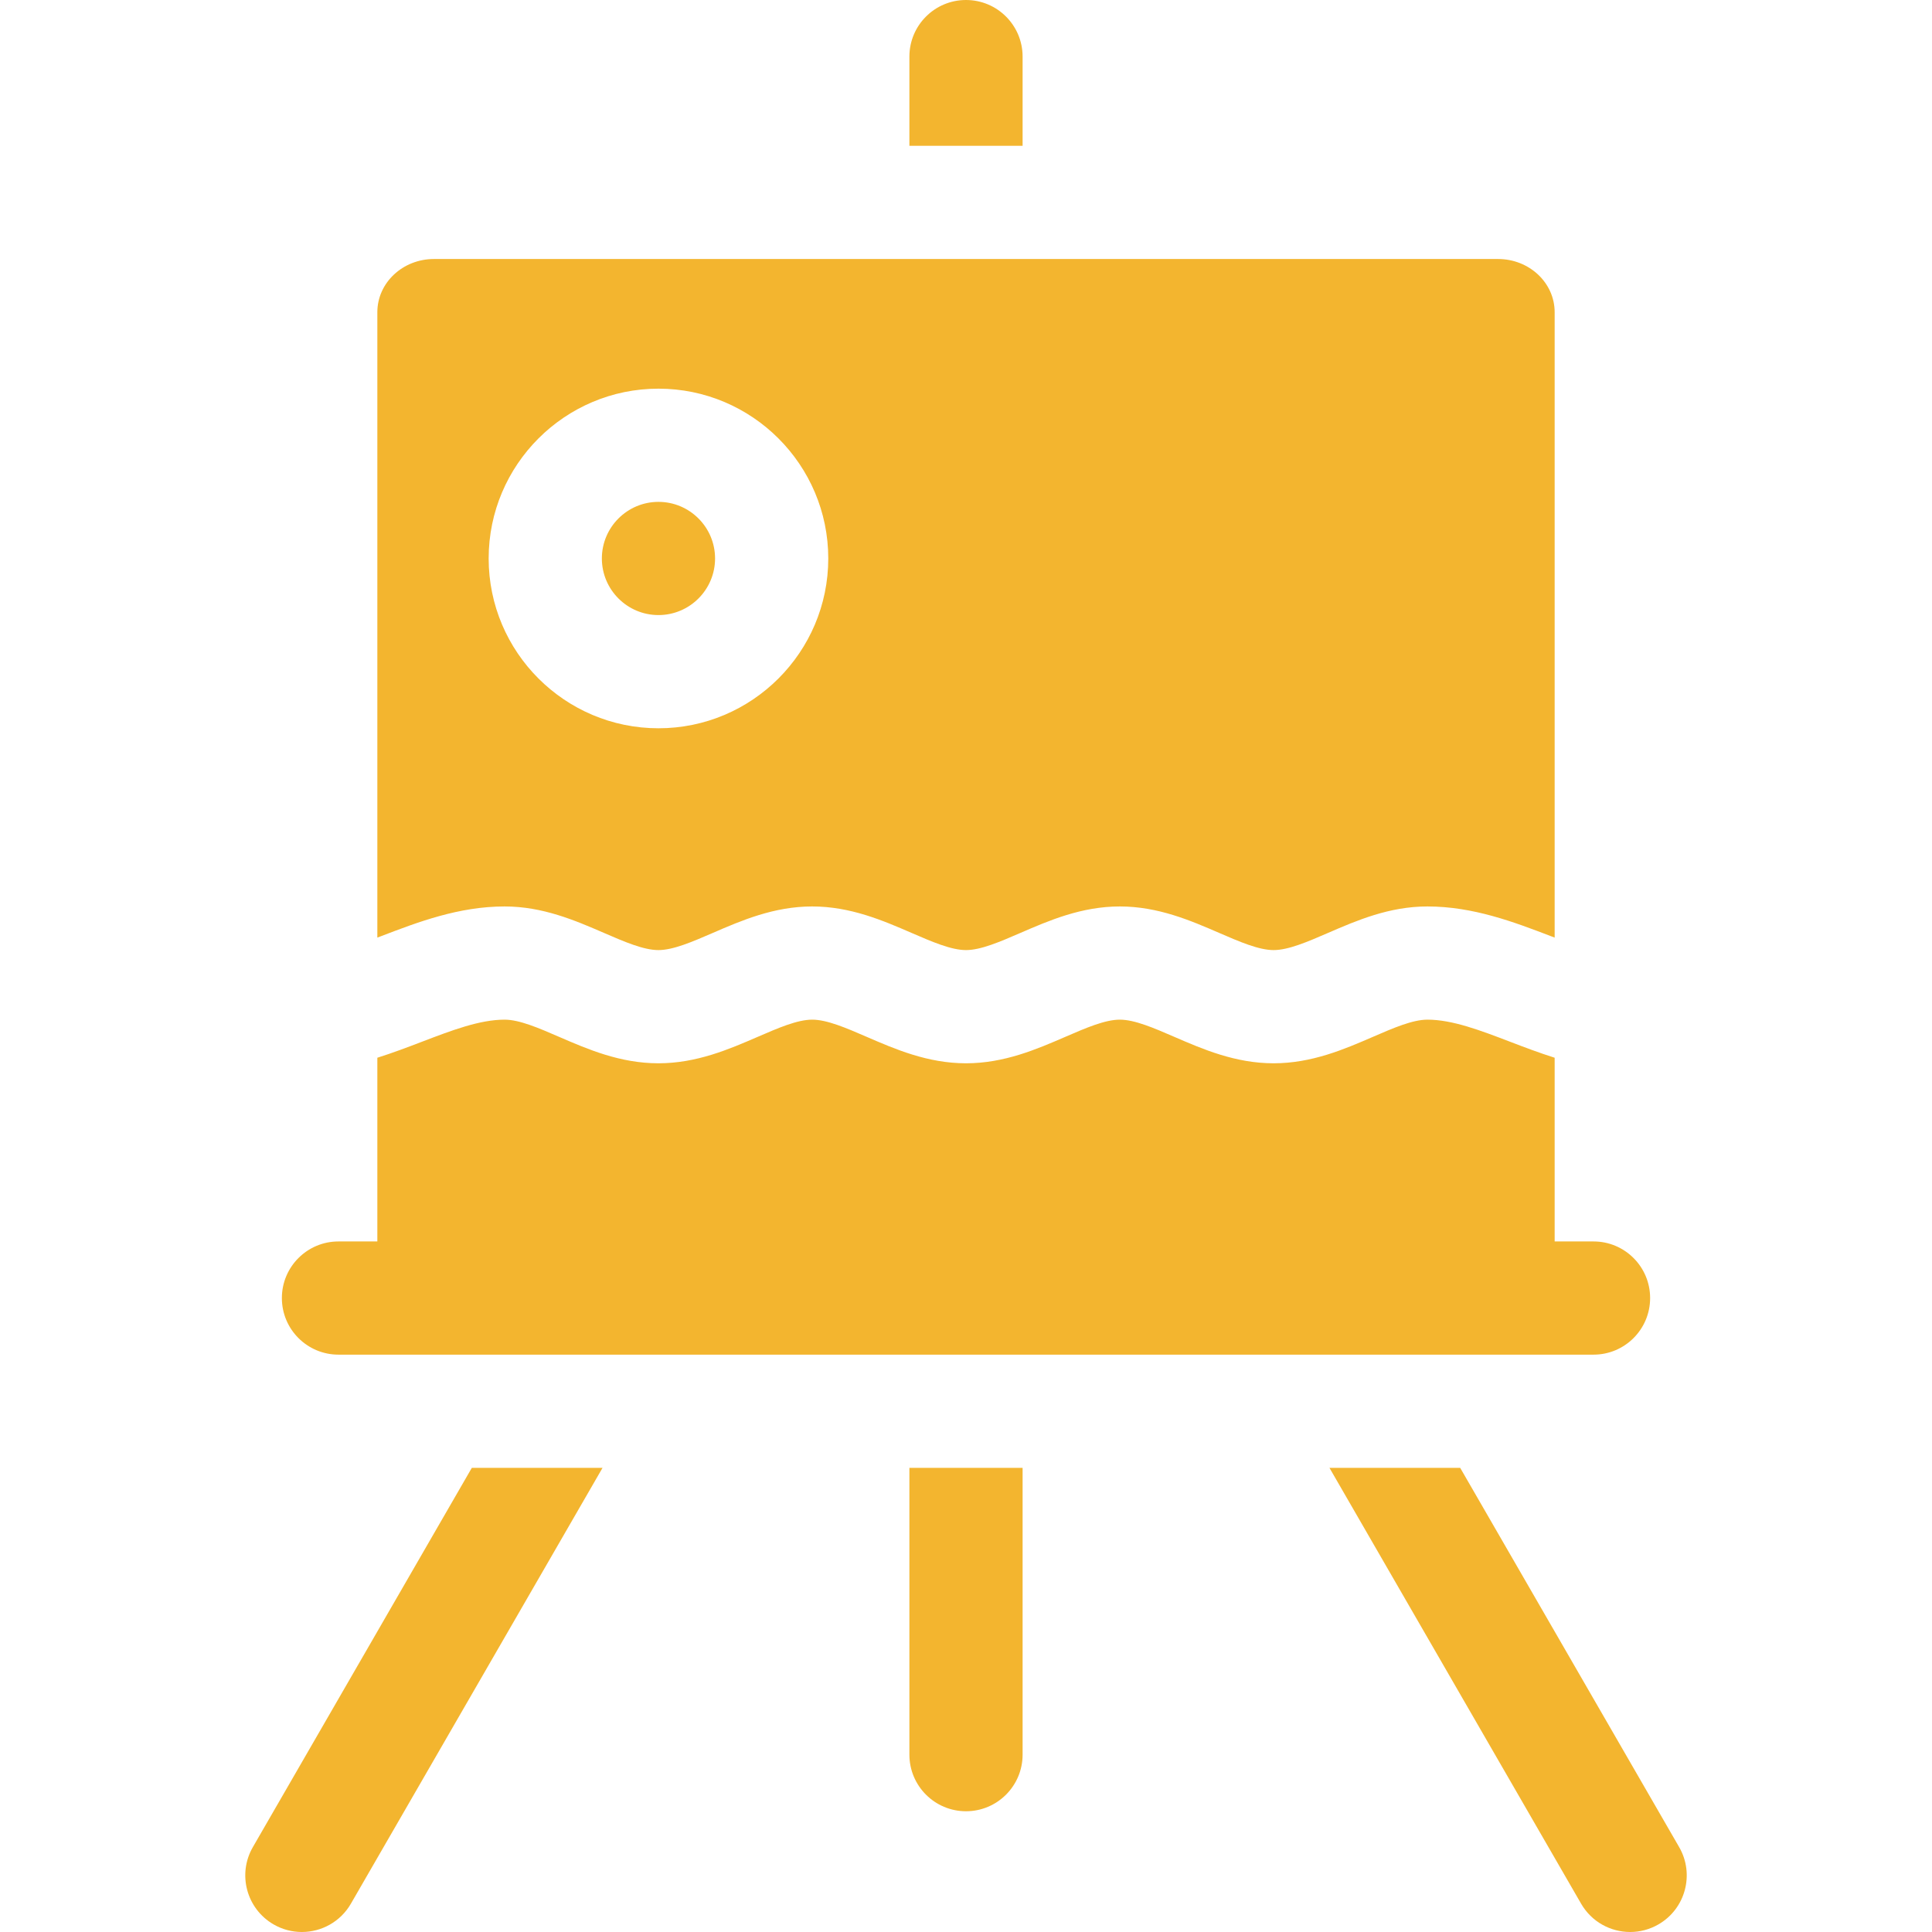 <?xml version="1.0" encoding="UTF-8" standalone="no"?>
<svg
   xmlns:dc="http://purl.org/dc/elements/1.1/"
   xmlns:cc="http://creativecommons.org/ns#"
   xmlns:rdf="http://www.w3.org/1999/02/22-rdf-syntax-ns#"
   xmlns:svg="http://www.w3.org/2000/svg"
   xmlns="http://www.w3.org/2000/svg"
   id="svg16"
   version="1.1"
   width="512pt"
   viewBox="-65 0 512 512"
   height="512pt">
  <defs
     id="defs20" />
  <path
     style="fill:#f3b52f;fill-opacity:1"
     id="path2"
     d="m24.699 358.996h332.602c8.285 0 15-6.715 15-15 0-8.281-6.715-15-15-15h-10.301v-48.684c-4.086-1.293-8-2.777-11.801-4.234-7.875-3.012-15.312-5.859-21.918-5.859-3.922 0-9.02 2.207-14.418 4.547-7.594 3.289-16.203 7.016-26.344 7.016-10.137 0-18.746-3.727-26.34-7.016-5.398-2.34-10.496-4.547-14.418-4.547s-9.023 2.207-14.418 4.547c-7.598 3.289-16.203 7.016-26.344 7.016-10.137 0-18.746-3.727-26.34-7.016-5.398-2.34-10.496-4.547-14.418-4.547-3.922 0-9.023 2.207-14.418 4.547-7.594 3.289-16.203 7.016-26.344 7.016s-18.746-3.727-26.34-7.016c-5.398-2.34-10.496-4.547-14.418-4.547-6.602 0-14.043 2.848-21.918 5.859-3.801 1.457-7.715 2.941-11.805 4.234v48.684h-10.301c-8.281 0-15 6.719-15 15 0 8.285 6.719 15 15 15zm0 0" />
  <path
     style="fill:#f3b52f;fill-opacity:1"
     id="path4"
     d="m109.5 163c8.273 0 15-6.73 15-15 0-8.273-6.727-15-15-15-8.27 0-15 6.727-15 15 0 8.27 6.73 15 15 15zm0 0" />
  <path
     style="fill:#f3b52f;fill-opacity:1"
     id="path6"
     d="m68.723 240.219c10.137 0 18.746 3.727 26.34 7.016 5.398 2.34 10.496 4.547 14.418 4.547s9.02-2.207 14.418-4.547c7.594-3.289 16.203-7.016 26.344-7.016 10.137 0 18.746 3.727 26.34 7.016 5.398 2.34 10.496 4.547 14.418 4.547s9.02-2.207 14.418-4.547c7.594-3.289 16.203-7.016 26.344-7.016 10.137 0 18.746 3.727 26.34 7.016 5.398 2.34 10.496 4.547 14.418 4.547s9.02-2.207 14.418-4.547c7.598-3.289 16.203-7.016 26.344-7.016 12.148 0 23.035 4.168 32.641 7.844.363.137.719.273 1.078.41v-165.738c0-7.785-6.715-14.094-15-14.094h-282c-8.281 0-15 6.309-15 14.094v165.738c.363-.137.715-.27 1.078-.41 9.609-3.676 20.496-7.844 32.645-7.844zm40.777-137.219c24.816 0 45 20.188 45 45s-20.184 45-45 45c-24.812 0-45-20.188-45-45s20.188-45 45-45zm0 0" />
  <path
     style="fill:#f3b52f;fill-opacity:1"
     id="path8"
     d="m206 15c0-8.285-6.715-15-15-15-8.281 0-15 6.715-15 15v23.641h30zm0 0" />
  <path
     style="fill:#f3b52f;fill-opacity:1"
     id="path10"
     d="m176 465c0 8.281 6.719 15 15 15 8.285 0 15-6.719 15-15v-76h-30zm0 0" />
  <path
     style="fill:#f3b52f;fill-opacity:1"
     id="path12"
     d="m379.992 489.5-58.023-100.5h-34.645l66.684 115.496c2.781 4.816 7.82 7.504 13.004 7.504 2.547 0 5.125-.648 7.488-2.012 7.176-4.141 9.633-13.316 5.492-20.488zm0 0" />
  <path
     style="fill:#f3b52f;fill-opacity:1"
     id="path14"
     d="m2.012 489.5c-4.141 7.172-1.684 16.348 5.492 20.488 2.359 1.363 4.938 2.012 7.484 2.012 5.184 0 10.227-2.691 13.004-7.504l66.684-115.496h-34.641zm0 0" />
</svg>
